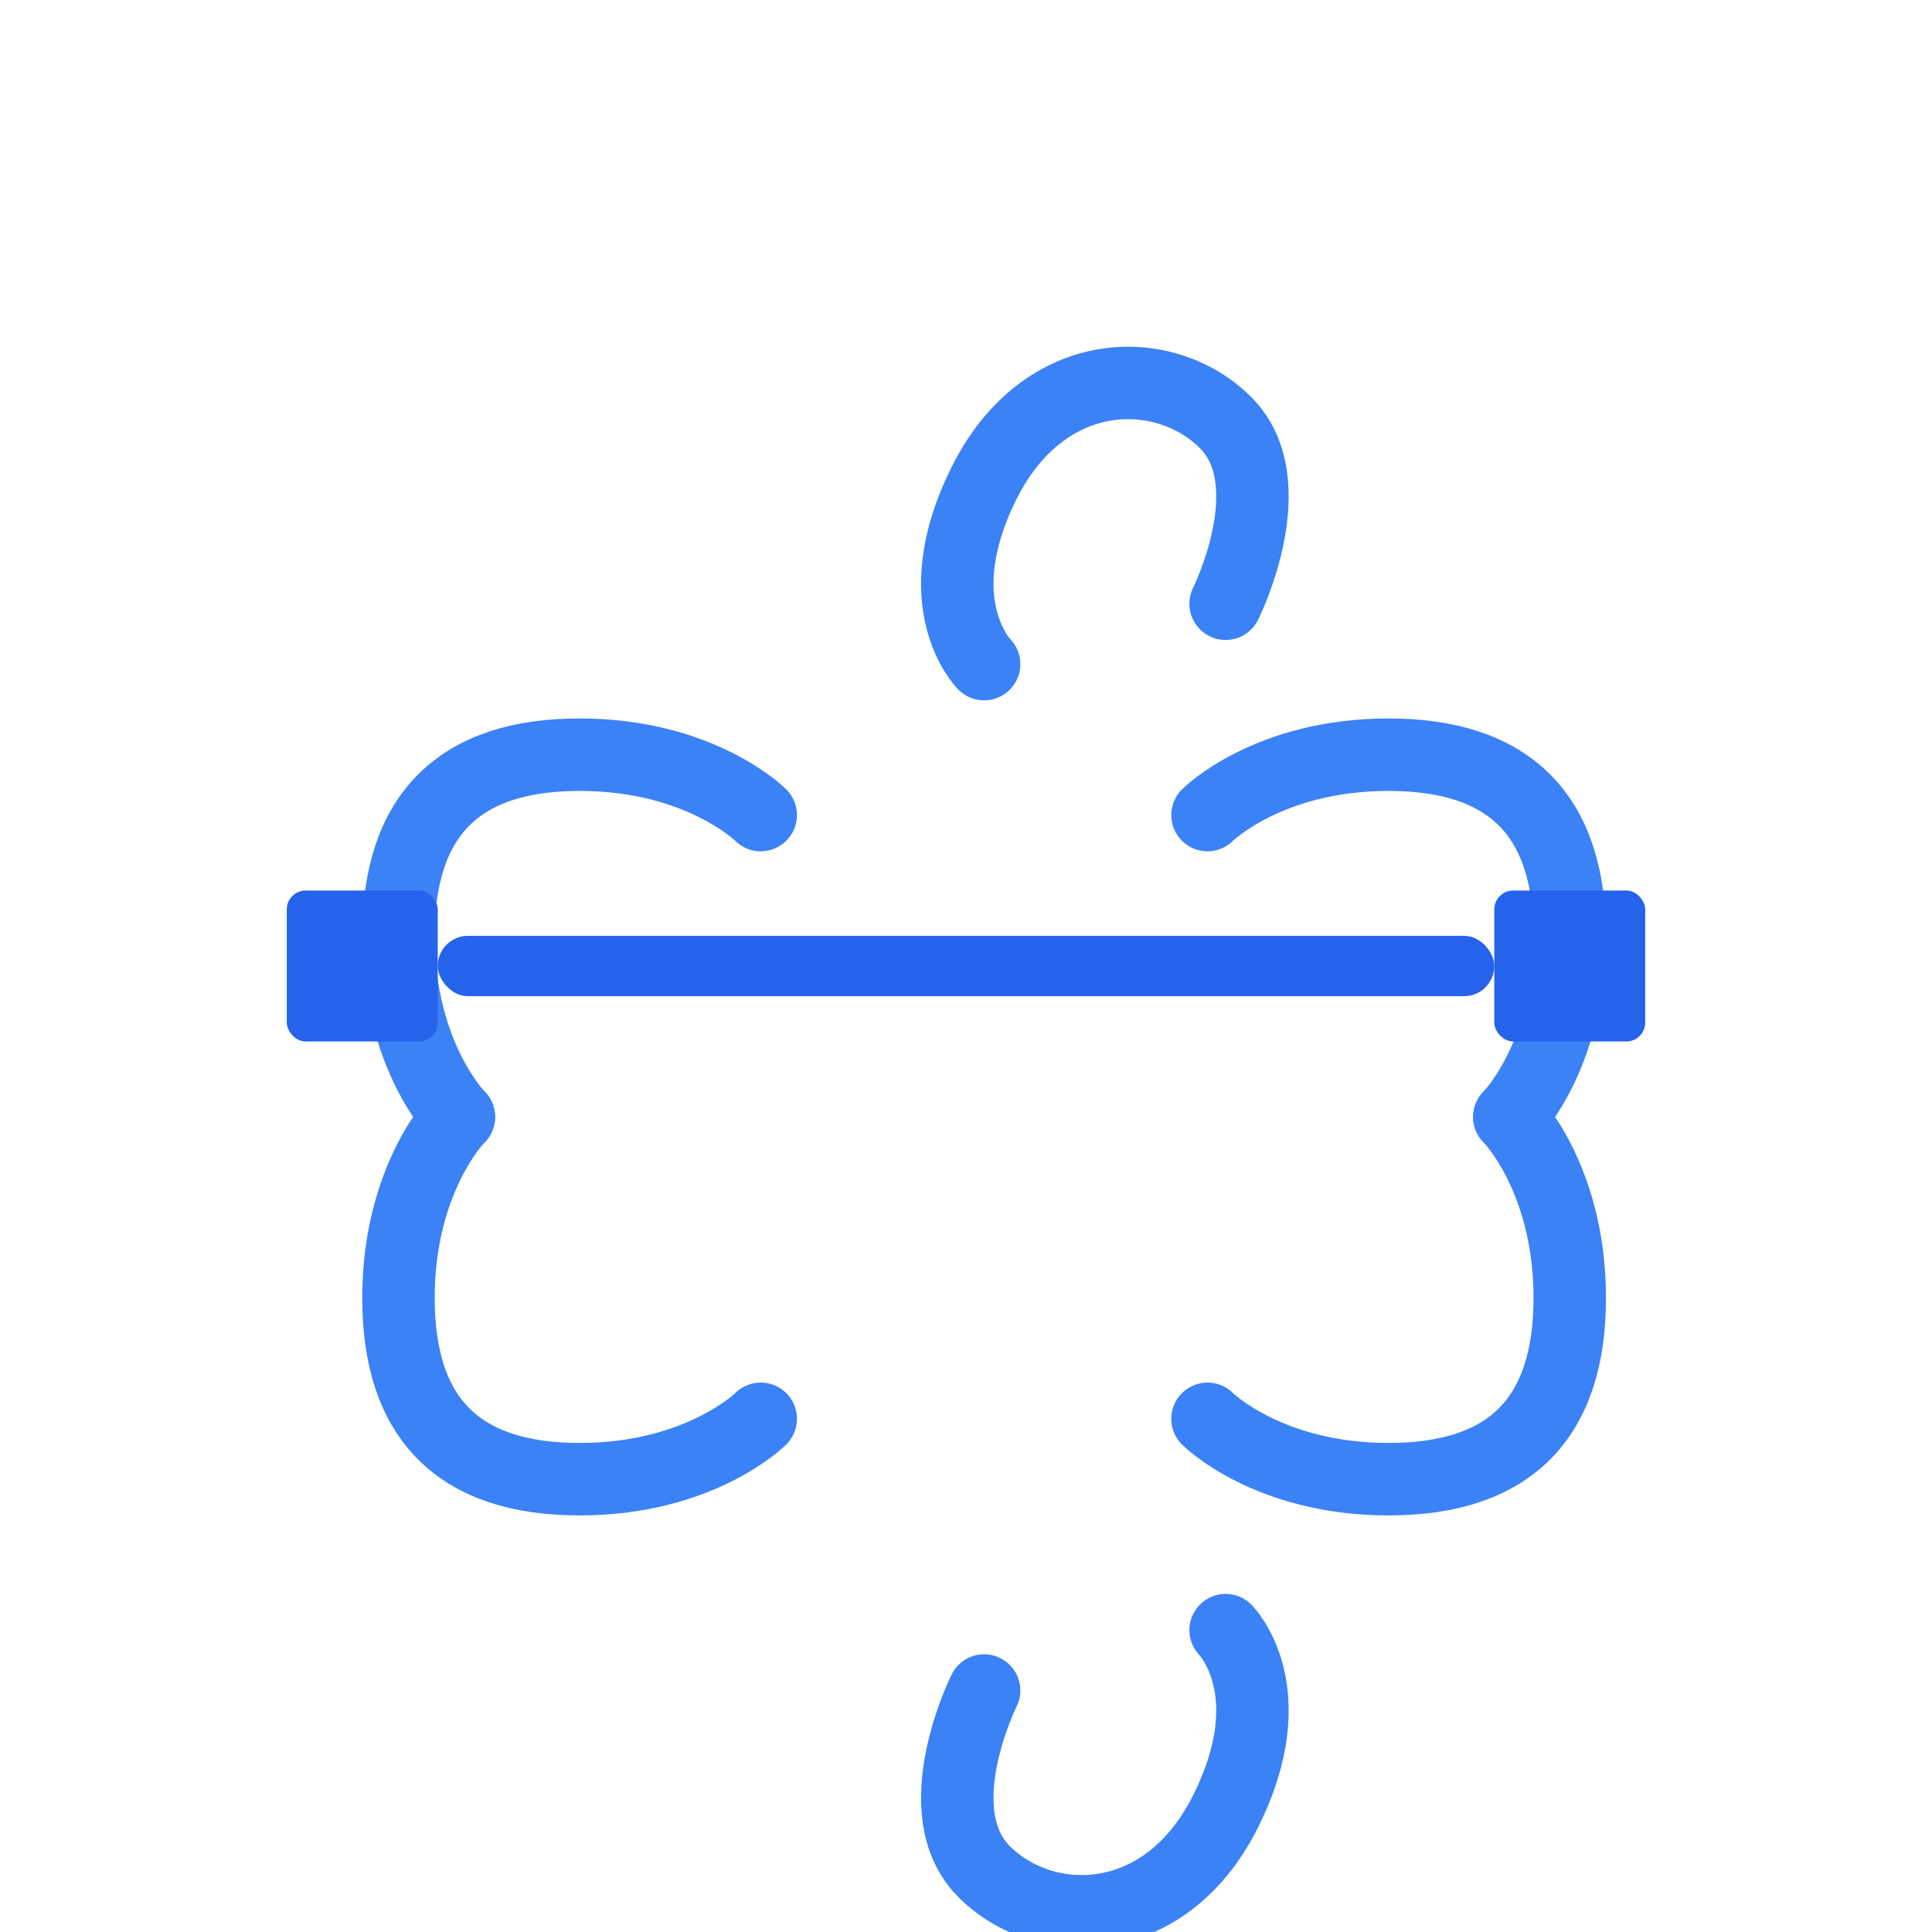 <?xml version="1.0" encoding="UTF-8"?>
<svg width="512" height="512" viewBox="0 0 512 512" fill="none" xmlns="http://www.w3.org/2000/svg">
    <!-- Brain part -->
    <g transform="translate(96, 96) scale(0.8)">
        <path d="M280 150C280 150 300 130 340 130C380 130 400 150 400 190C400 230 380 250 380 250" stroke="#3B82F6" stroke-width="24" stroke-linecap="round"/>
        <path d="M132 150C132 150 112 130 72 130C32 130 12 150 12 190C12 230 32 250 32 250" stroke="#3B82F6" stroke-width="24" stroke-linecap="round"/>
        <path d="M380 250C380 250 400 270 400 310C400 350 380 370 340 370C300 370 280 350 280 350" stroke="#3B82F6" stroke-width="24" stroke-linecap="round"/>
        <path d="M32 250C32 250 12 270 12 310C12 350 32 370 72 370C112 370 132 350 132 350" stroke="#3B82F6" stroke-width="24" stroke-linecap="round"/>
        <path d="M206 100C206 100 186 80 206 40C226 0 266 0 286 20C306 40 286 80 286 80" stroke="#3B82F6" stroke-width="24" stroke-linecap="round"/>
        <path d="M286 420C286 420 306 440 286 480C266 520 226 520 206 500C186 480 206 440 206 440" stroke="#3B82F6" stroke-width="24" stroke-linecap="round"/>
    </g>
    
    <!-- Dumbbell parts -->
    <g transform="translate(256, 256)">
        <!-- Left weight -->
        <rect x="-180" y="-20" width="40" height="40" rx="5" fill="#2563EB"/>
        <!-- Right weight -->
        <rect x="140" y="-20" width="40" height="40" rx="5" fill="#2563EB"/>
        <!-- Bar -->
        <rect x="-140" y="-8" width="280" height="16" rx="8" fill="#2563EB"/>
    </g>
</svg> 